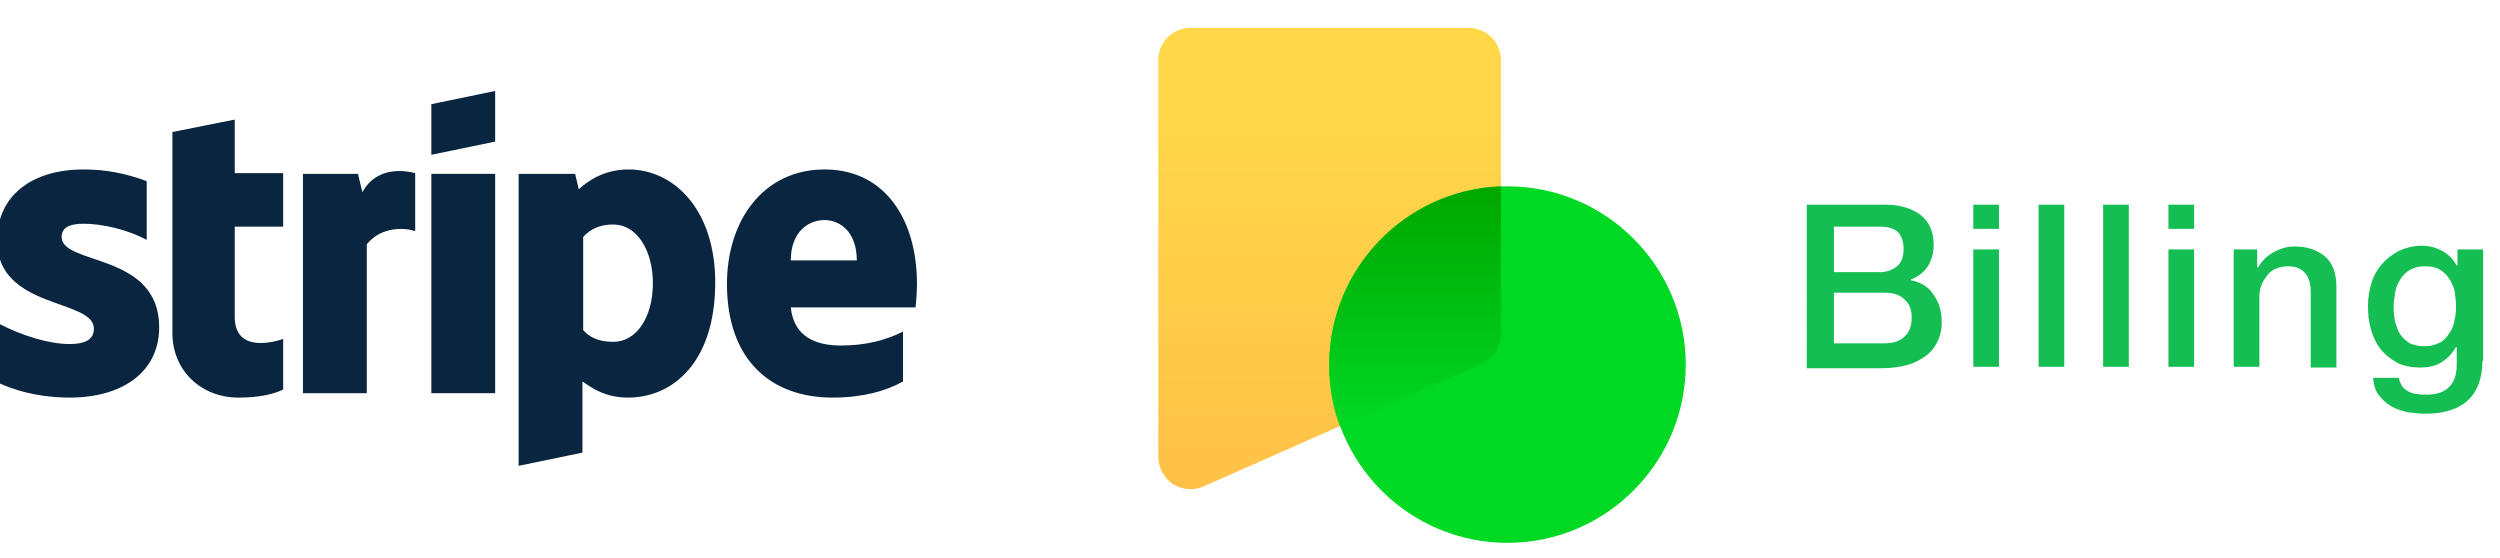 <?xml version="1.0" encoding="utf-8"?>
<!-- Generator: Adobe Illustrator 24.1.0, SVG Export Plug-In . SVG Version: 6.00 Build 0)  -->
<svg version="1.1" id="Layer_1" xmlns="http://www.w3.org/2000/svg" xmlns:xlink="http://www.w3.org/1999/xlink" x="0px" y="0px"
	 viewBox="0 0 340.8 76" style="enable-background:new 0 0 340.8 76;" xml:space="preserve">
<style type="text/css">
	.st0{fill-rule:evenodd;clip-rule:evenodd;fill:#0A2540;}
	.st1{fill:#0A2540;}
	.st2{fill:#15BE53;}
	.st3{fill:url(#SVGID_1_);}
	.st4{fill:#00D924;}
	.st5{fill:url(#SVGID_2_);}
</style>
<path class="st0" d="M125,38.7c0-8.7-4.3-15.6-12.6-15.6c-8.3,0-13.3,6.9-13.3,15.6c0,10.3,5.9,15.5,14.4,15.5
	c4.1,0,7.3-0.9,9.6-2.2v-6.8c-2.4,1.2-5.1,1.9-8.5,1.9c-3.4,0-6.4-1.2-6.8-5.2h17C124.9,41.3,125,39.6,125,38.7z M107.8,35.5
	c0-3.9,2.4-5.5,4.6-5.5c2.1,0,4.4,1.6,4.4,5.5H107.8z"/>
<path class="st0" d="M85.7,23.1c-3.4,0-5.6,1.6-6.8,2.7l-0.5-2.1h-7.7v39.8l8.7-1.8l0-9.7c1.3,0.9,3.1,2.2,6.2,2.2
	c6.2,0,11.9-4.9,11.9-15.7C97.5,28.5,91.8,23.1,85.7,23.1z M83.6,46.6c-2.1,0-3.3-0.7-4.1-1.6l0-12.7c0.9-1,2.2-1.7,4.1-1.7
	c3.2,0,5.4,3.5,5.4,8C89,43.2,86.8,46.6,83.6,46.6z"/>
<path class="st0" d="M58.8,21.1l8.7-1.8v-6.9l-8.7,1.8V21.1z"/>
<path class="st1" d="M67.5,23.7h-8.7v29.9h8.7V23.7z"/>
<path class="st0" d="M49.4,26.2l-0.6-2.5h-7.5v29.9H50V33.3c2.1-2.6,5.5-2.2,6.6-1.8v-7.9C55.5,23.3,51.4,22.5,49.4,26.2z"/>
<path class="st0" d="M32,16.3L23.5,18l0,27.4c0,5.1,3.9,8.8,9,8.8c2.9,0,4.9-0.5,6.1-1.1v-6.9c-1.1,0.4-6.6,2-6.6-3V30.9h6.6v-7.3
	h-6.6L32,16.3z"/>
<path class="st0" d="M8.4,32.3c0-1.3,1.1-1.8,3-1.8c2.6,0,6,0.8,8.6,2.2v-8c-2.9-1.1-5.7-1.6-8.6-1.6c-7.1,0-11.8,3.6-11.8,9.7
	c0,9.4,13.2,7.9,13.2,12c0,1.6-1.4,2.1-3.3,2.1c-2.9,0-6.6-1.2-9.5-2.7v8.1c3.2,1.4,6.5,1.9,9.5,1.9c7.2,0,12.2-3.5,12.2-9.6
	C21.7,34.4,8.4,36.2,8.4,32.3z"/>
<path class="st2" d="M250,37.1h6.3c0.9,0,1.7-0.3,2.3-0.8c0.6-0.5,0.9-1.3,0.9-2.3c0-1.1-0.3-1.9-0.8-2.4c-0.6-0.5-1.4-0.7-2.4-0.7
	H250V37.1z M246.2,27.9h10.8c2,0,3.6,0.5,4.8,1.4s1.8,2.3,1.8,4.1c0,1.1-0.3,2.1-0.8,2.9c-0.5,0.8-1.3,1.4-2.3,1.8v0.1
	c1.4,0.3,2.4,0.9,3.1,2c0.7,1,1.1,2.2,1.1,3.8c0,0.9-0.2,1.7-0.5,2.4c-0.3,0.7-0.8,1.4-1.5,2c-0.7,0.5-1.5,1-2.5,1.3
	c-1,0.3-2.3,0.5-3.7,0.5h-10.2V27.9z M250,46.8h6.9c1.2,0,2.1-0.3,2.7-0.9c0.7-0.6,1-1.5,1-2.6c0-1.1-0.3-1.9-1-2.5
	c-0.6-0.6-1.5-0.9-2.7-0.9H250V46.8z M269,27.9h3.5v3.3H269V27.9z M269,34h3.5v16H269V34z M277.9,27.9h3.5V50h-3.5V27.9z
	 M286.7,27.9h3.5V50h-3.5V27.9z M295.6,27.9h3.5v3.3h-3.5V27.9z M295.6,34h3.5v16h-3.5V34z M304.4,34h3.3v2.4l0.1,0.1
	c0.5-0.9,1.2-1.6,2.1-2.1c0.9-0.5,1.8-0.8,2.9-0.8c1.8,0,3.1,0.5,4.2,1.4c1,0.9,1.5,2.3,1.5,4.1v11h-3.5V39.9c0-1.3-0.3-2.2-0.8-2.7
	c-0.5-0.6-1.3-0.9-2.3-0.9c-0.6,0-1.1,0.1-1.6,0.3c-0.5,0.2-0.9,0.5-1.2,0.9c-0.3,0.4-0.6,0.8-0.8,1.3s-0.3,1.1-0.3,1.6V50h-3.5V34z
	 M338.4,49.2c0,2.4-0.7,4.2-2,5.4c-1.3,1.2-3.3,1.8-5.8,1.8c-0.8,0-1.6-0.1-2.4-0.2c-0.8-0.2-1.5-0.4-2.2-0.8
	c-0.7-0.4-1.2-0.9-1.7-1.5c-0.5-0.6-0.7-1.4-0.8-2.4h3.5c0.1,0.5,0.3,0.9,0.5,1.2c0.2,0.3,0.5,0.5,0.9,0.7c0.4,0.2,0.7,0.3,1.1,0.3
	c0.4,0.1,0.8,0.1,1.3,0.1c1.4,0,2.5-0.4,3.1-1.1c0.7-0.7,1-1.7,1-3v-2.4h-0.1c-0.5,0.9-1.2,1.6-2,2.1c-0.8,0.5-1.8,0.7-2.8,0.7
	c-1.3,0-2.4-0.2-3.3-0.7c-0.9-0.5-1.6-1.1-2.2-1.8c-0.6-0.8-1-1.7-1.3-2.7c-0.3-1-0.4-2.1-0.4-3.3c0-1.1,0.2-2.1,0.5-3.1
	c0.3-1,0.8-1.8,1.4-2.5c0.6-0.7,1.4-1.3,2.3-1.8c0.9-0.4,1.9-0.7,3.1-0.7c1,0,1.9,0.2,2.8,0.7c0.8,0.4,1.5,1.1,2,2h0.1V34h3.5V49.2z
	 M330.6,47.2c0.8,0,1.4-0.2,2-0.5c0.6-0.3,1-0.8,1.3-1.3c0.4-0.5,0.6-1.1,0.7-1.8c0.2-0.7,0.2-1.4,0.2-2s-0.1-1.3-0.2-2
	c-0.2-0.6-0.4-1.2-0.8-1.7c-0.3-0.5-0.8-0.9-1.3-1.2c-0.5-0.3-1.2-0.4-2-0.4c-0.8,0-1.4,0.2-2,0.5c-0.5,0.3-1,0.8-1.3,1.3
	c-0.3,0.5-0.6,1.1-0.7,1.8c-0.1,0.7-0.2,1.3-0.2,2s0.1,1.3,0.2,2c0.2,0.6,0.4,1.2,0.7,1.7c0.4,0.5,0.8,0.9,1.3,1.2
	C329.2,47.1,329.8,47.2,330.6,47.2z"/>
<linearGradient id="SVGID_1_" gradientUnits="userSpaceOnUse" x1="181.208" y1="62.764" x2="181.211" y2="11.143" gradientTransform="matrix(1 0 0 -1 0 78)">
	<stop  offset="0" style="stop-color:#FFD748"/>
	<stop  offset="1" style="stop-color:#FFC148"/>
</linearGradient>
<path class="st3" d="M204.6,8.2c0-2.5-2-4.4-4.4-4.4h-37.9c-2.5,0-4.4,2-4.4,4.4v54.1c0,1.5,0.8,2.9,2,3.7c1.3,0.8,2.9,0.9,4.2,0.3
	l18.3-8.1l19.6-8.7c1.6-0.7,2.6-2.3,2.6-4.1V24.1V8.2z"/>
<path class="st4" d="M205.5,74c13.4,0,24.3-10.9,24.3-24.3s-10.9-24.3-24.3-24.3c-13.4,0-24.3,10.9-24.3,24.3S192.1,74,205.5,74z"/>
<linearGradient id="SVGID_2_" gradientUnits="userSpaceOnUse" x1="192.91" y1="52.584" x2="192.909" y2="19.862" gradientTransform="matrix(1 0 0 -1 0 78)">
	<stop  offset="0" style="stop-color:#00A600"/>
	<stop  offset="1" style="stop-color:#00D924"/>
</linearGradient>
<path class="st5" d="M204.6,25.4v20.1c0,1.8-1,3.3-2.6,4.1l-19.3,8.6c-1-2.6-1.5-5.5-1.5-8.4C181.2,36.6,191.6,25.9,204.6,25.4z"/>
</svg>
